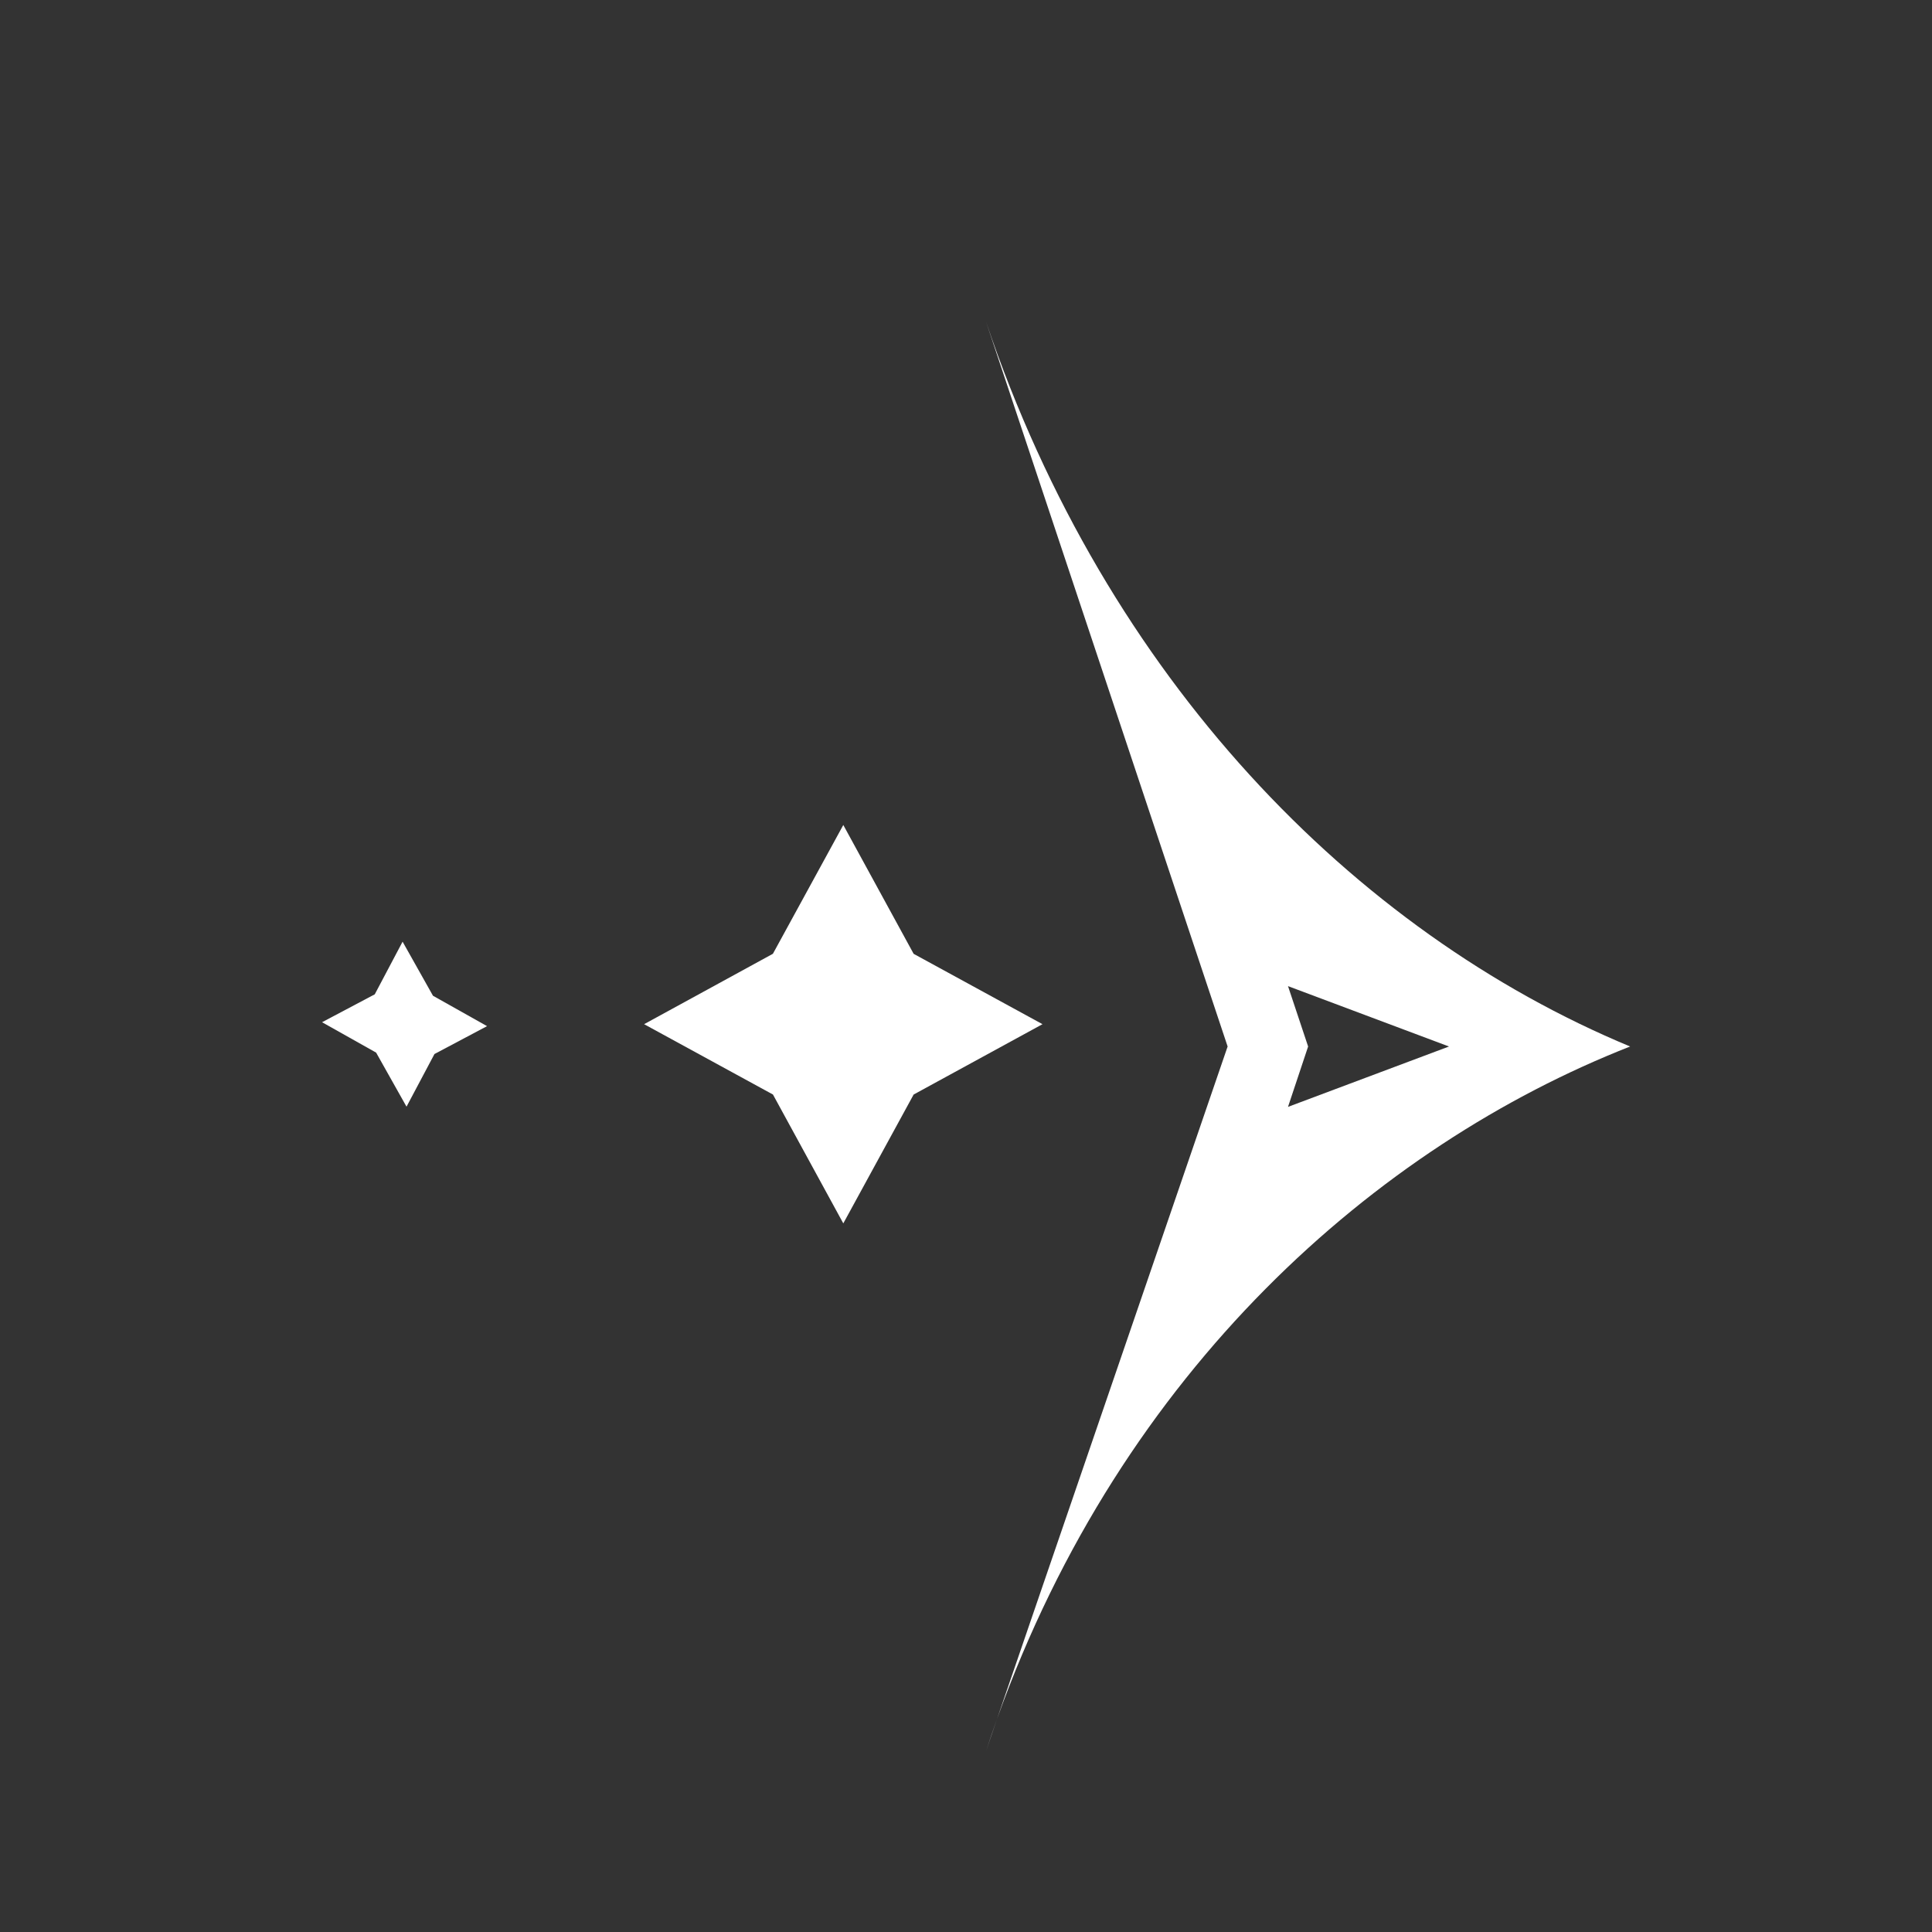 <svg xmlns="http://www.w3.org/2000/svg" xmlns:xlink="http://www.w3.org/1999/xlink" fill="none" version="1.1" width="24" height="24" viewBox="0 0 24 24"><rect x="0" y="0" width="24" height="24" fill="#333333" stroke="none"/><defs><clipPath id="master_svg0_17_06504"><rect x="0" y="0" width="24" height="24" rx="0"/></clipPath></defs><g clip-path="url(#master_svg0_17_06504)"><g transform="matrix(0.707,0.707,-0.707,0.707,10.316,-4.405)"><path d="M10.476,10.25L10.989,12L10.476,13.75L12.226,13.236L13.976,13.75L13.462,12L13.976,10.25L12.226,10.764L10.476,10.25Z" fill="#FFFFFF" fill-opacity="1" style="mix-blend-mode:passthrough"/></g><g transform="matrix(0.707,0.707,-0.707,0.707,9.738,-0.109)"><path d="M5,11.7L5.218,12.407L5,13.115L5.742,12.907L6.484,13.115L6.267,12.407L6.484,11.7L5.742,11.908L5,11.7Z" fill="#FFFFFF" fill-opacity="1" style="mix-blend-mode:passthrough"/></g><g><path d="M15.25,13L12.25,4C13.744,8.427,16.816,11.573,20.25,13C17.102,14.236,13.94,17.011,12.386,21.352L15.25,13ZM12.386,21.352C12.339,21.483,12.294,21.616,12.25,21.75L12.386,21.352ZM16.25,13L16,12.25L18,13L16,13.75L16.25,13Z" fill-rule="evenodd" fill="#FFFFFF" fill-opacity="1"/></g></g></svg>